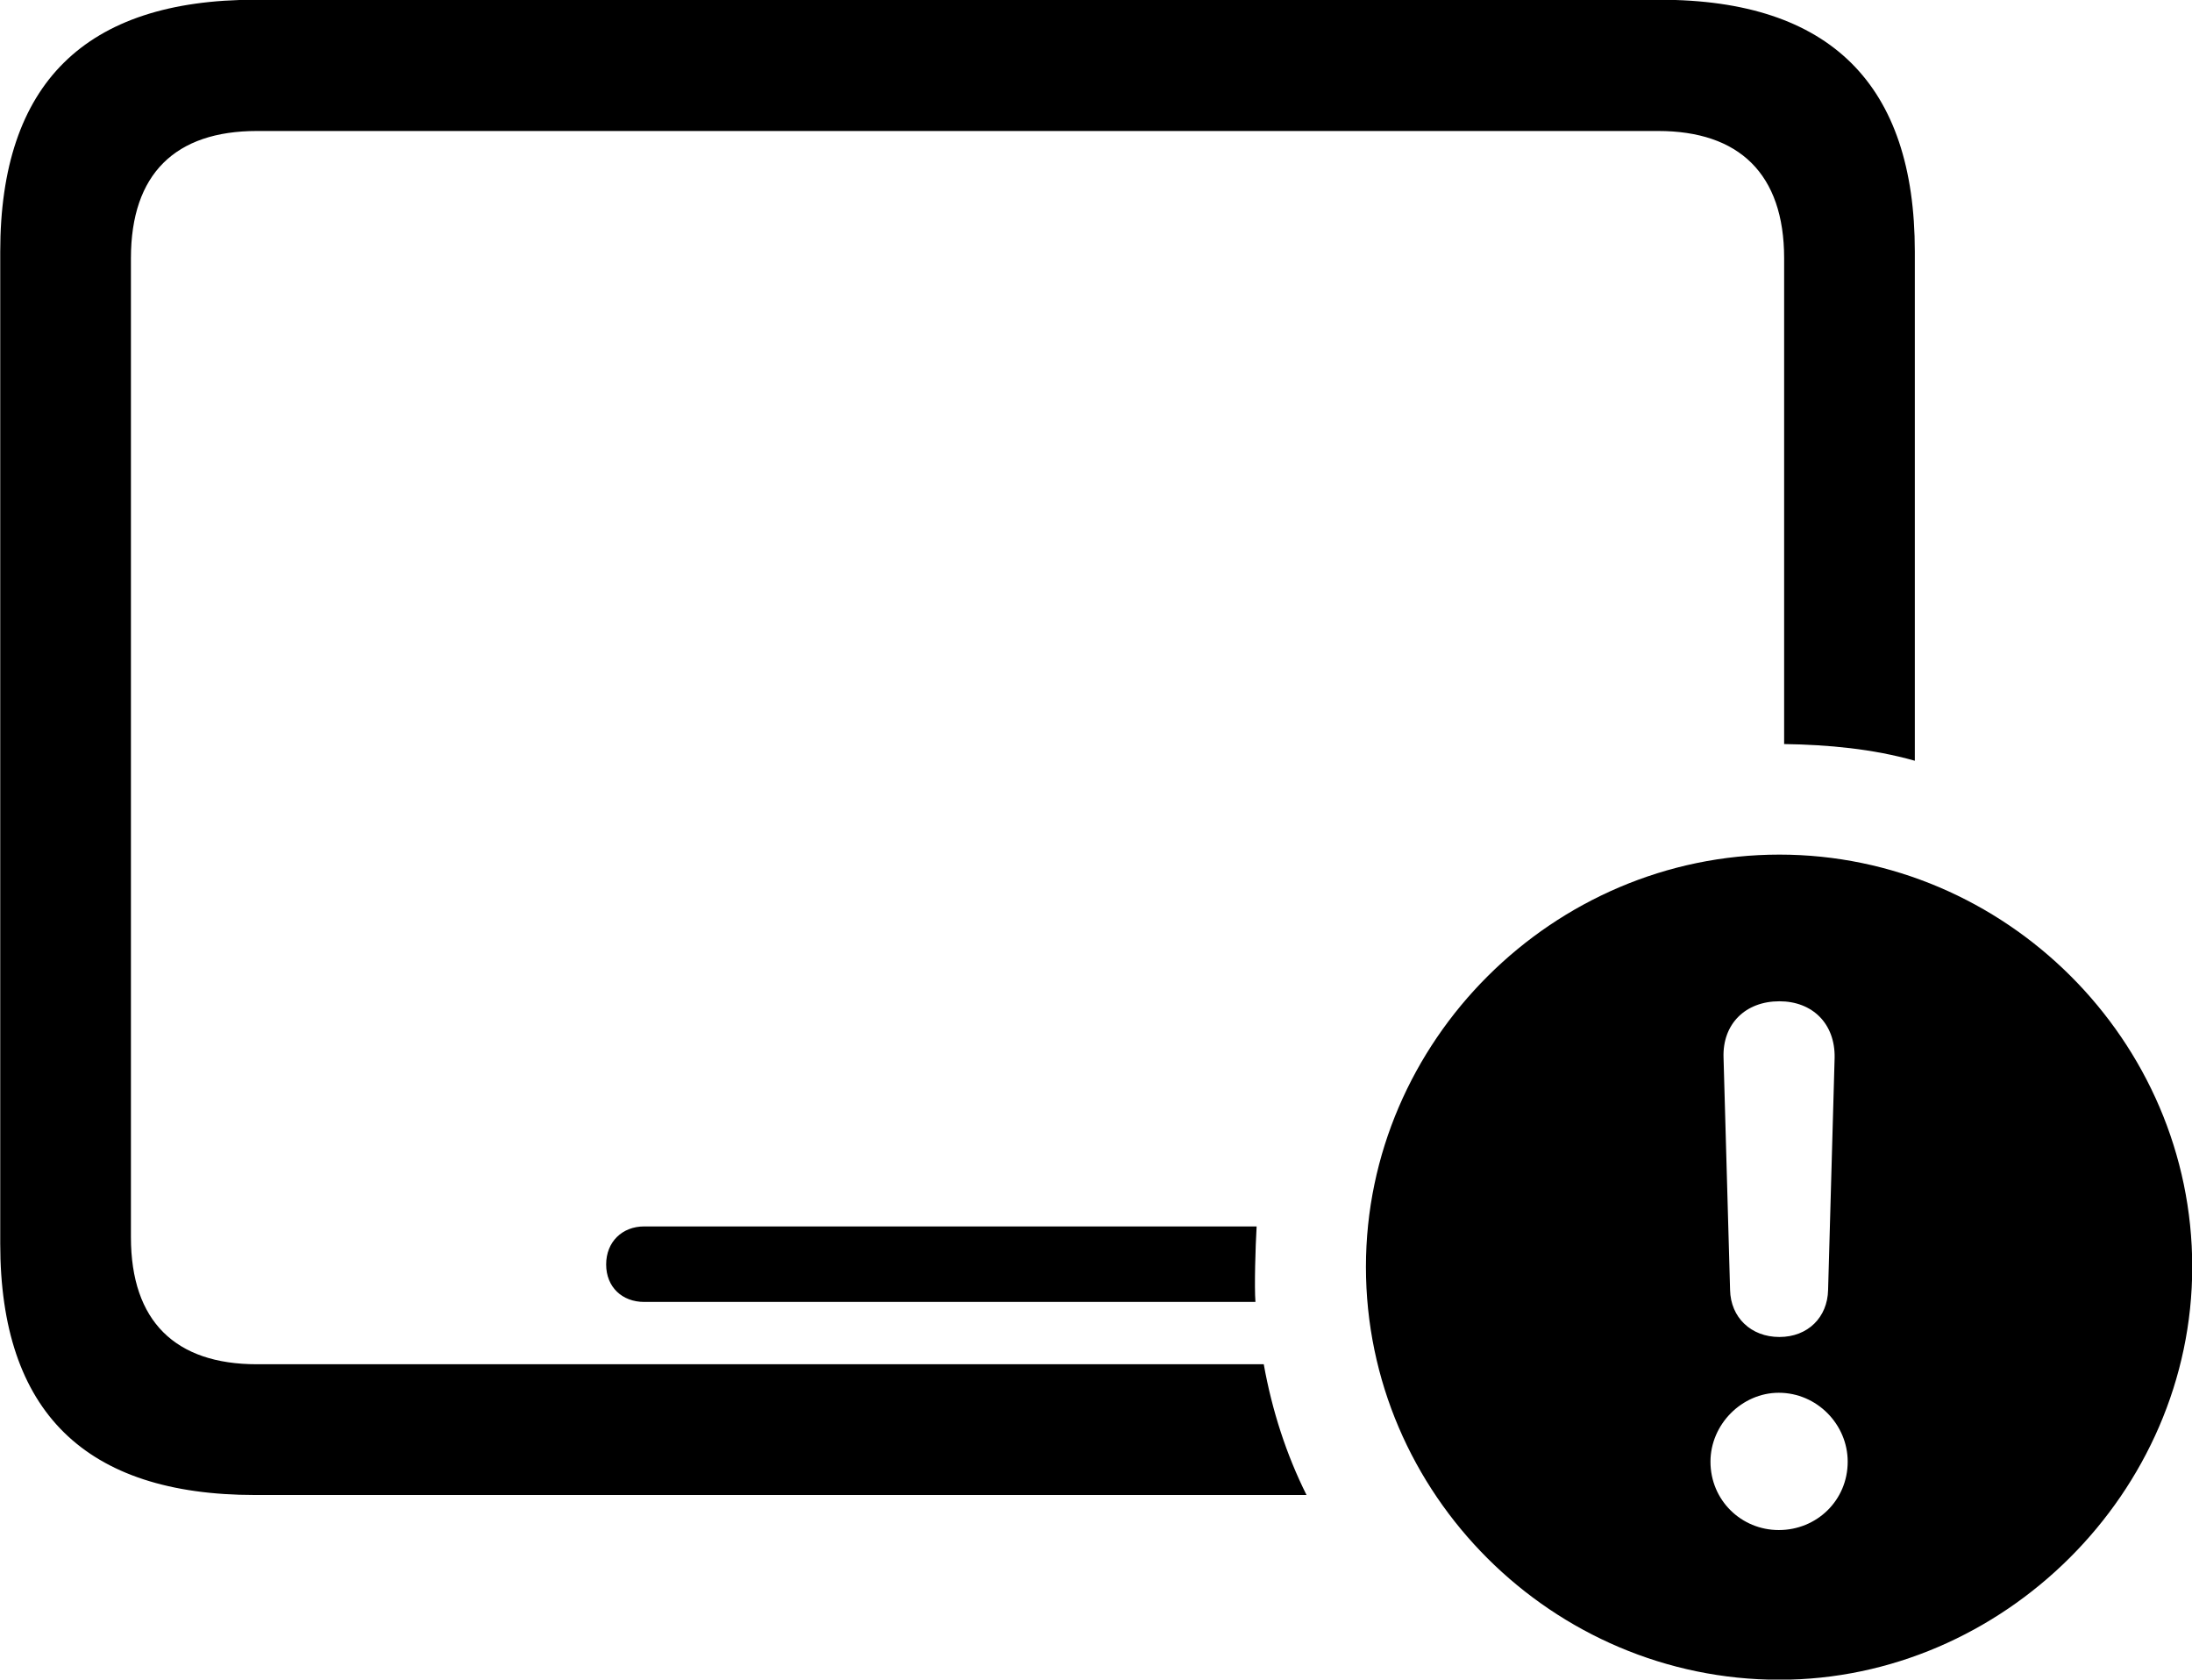 
<svg
    viewBox="0 0 36.9 28.273"
    xmlns="http://www.w3.org/2000/svg"
>
    <path
        fill="inherit"
        d="M4.324 22.965C2.954 22.965 2.204 22.245 2.204 20.826V4.346C2.204 2.925 2.954 2.205 4.324 2.205H27.914C29.274 2.205 30.034 2.925 30.034 4.346V12.525C30.774 12.536 31.524 12.605 32.234 12.806V4.236C32.234 1.425 30.814 -0.004 27.944 -0.004H4.294C1.434 -0.004 0.004 1.405 0.004 4.236V20.936C0.004 23.765 1.434 25.166 4.294 25.166H21.994C21.654 24.485 21.414 23.745 21.274 22.965ZM29.954 28.276C33.714 28.276 36.904 25.125 36.904 21.326C36.904 17.515 33.754 14.386 29.954 14.386C26.144 14.386 22.994 17.526 22.994 21.326C22.994 25.155 26.144 28.276 29.954 28.276ZM29.954 22.506C29.474 22.506 29.134 22.175 29.124 21.715L29.014 17.805C28.994 17.235 29.384 16.855 29.954 16.855C30.514 16.855 30.894 17.235 30.884 17.805L30.774 21.715C30.764 22.175 30.434 22.506 29.954 22.506ZM10.844 20.645C10.474 20.645 10.204 20.905 10.204 21.285C10.204 21.666 10.474 21.916 10.844 21.916H21.134C21.114 21.666 21.134 20.985 21.154 20.645ZM29.944 25.756C29.314 25.756 28.794 25.256 28.794 24.605C28.794 23.976 29.324 23.445 29.944 23.445C30.584 23.445 31.104 23.976 31.104 24.605C31.104 25.256 30.584 25.756 29.944 25.756Z"
        fillRule="evenodd"
        clipRule="evenodd"
    />
</svg>
        